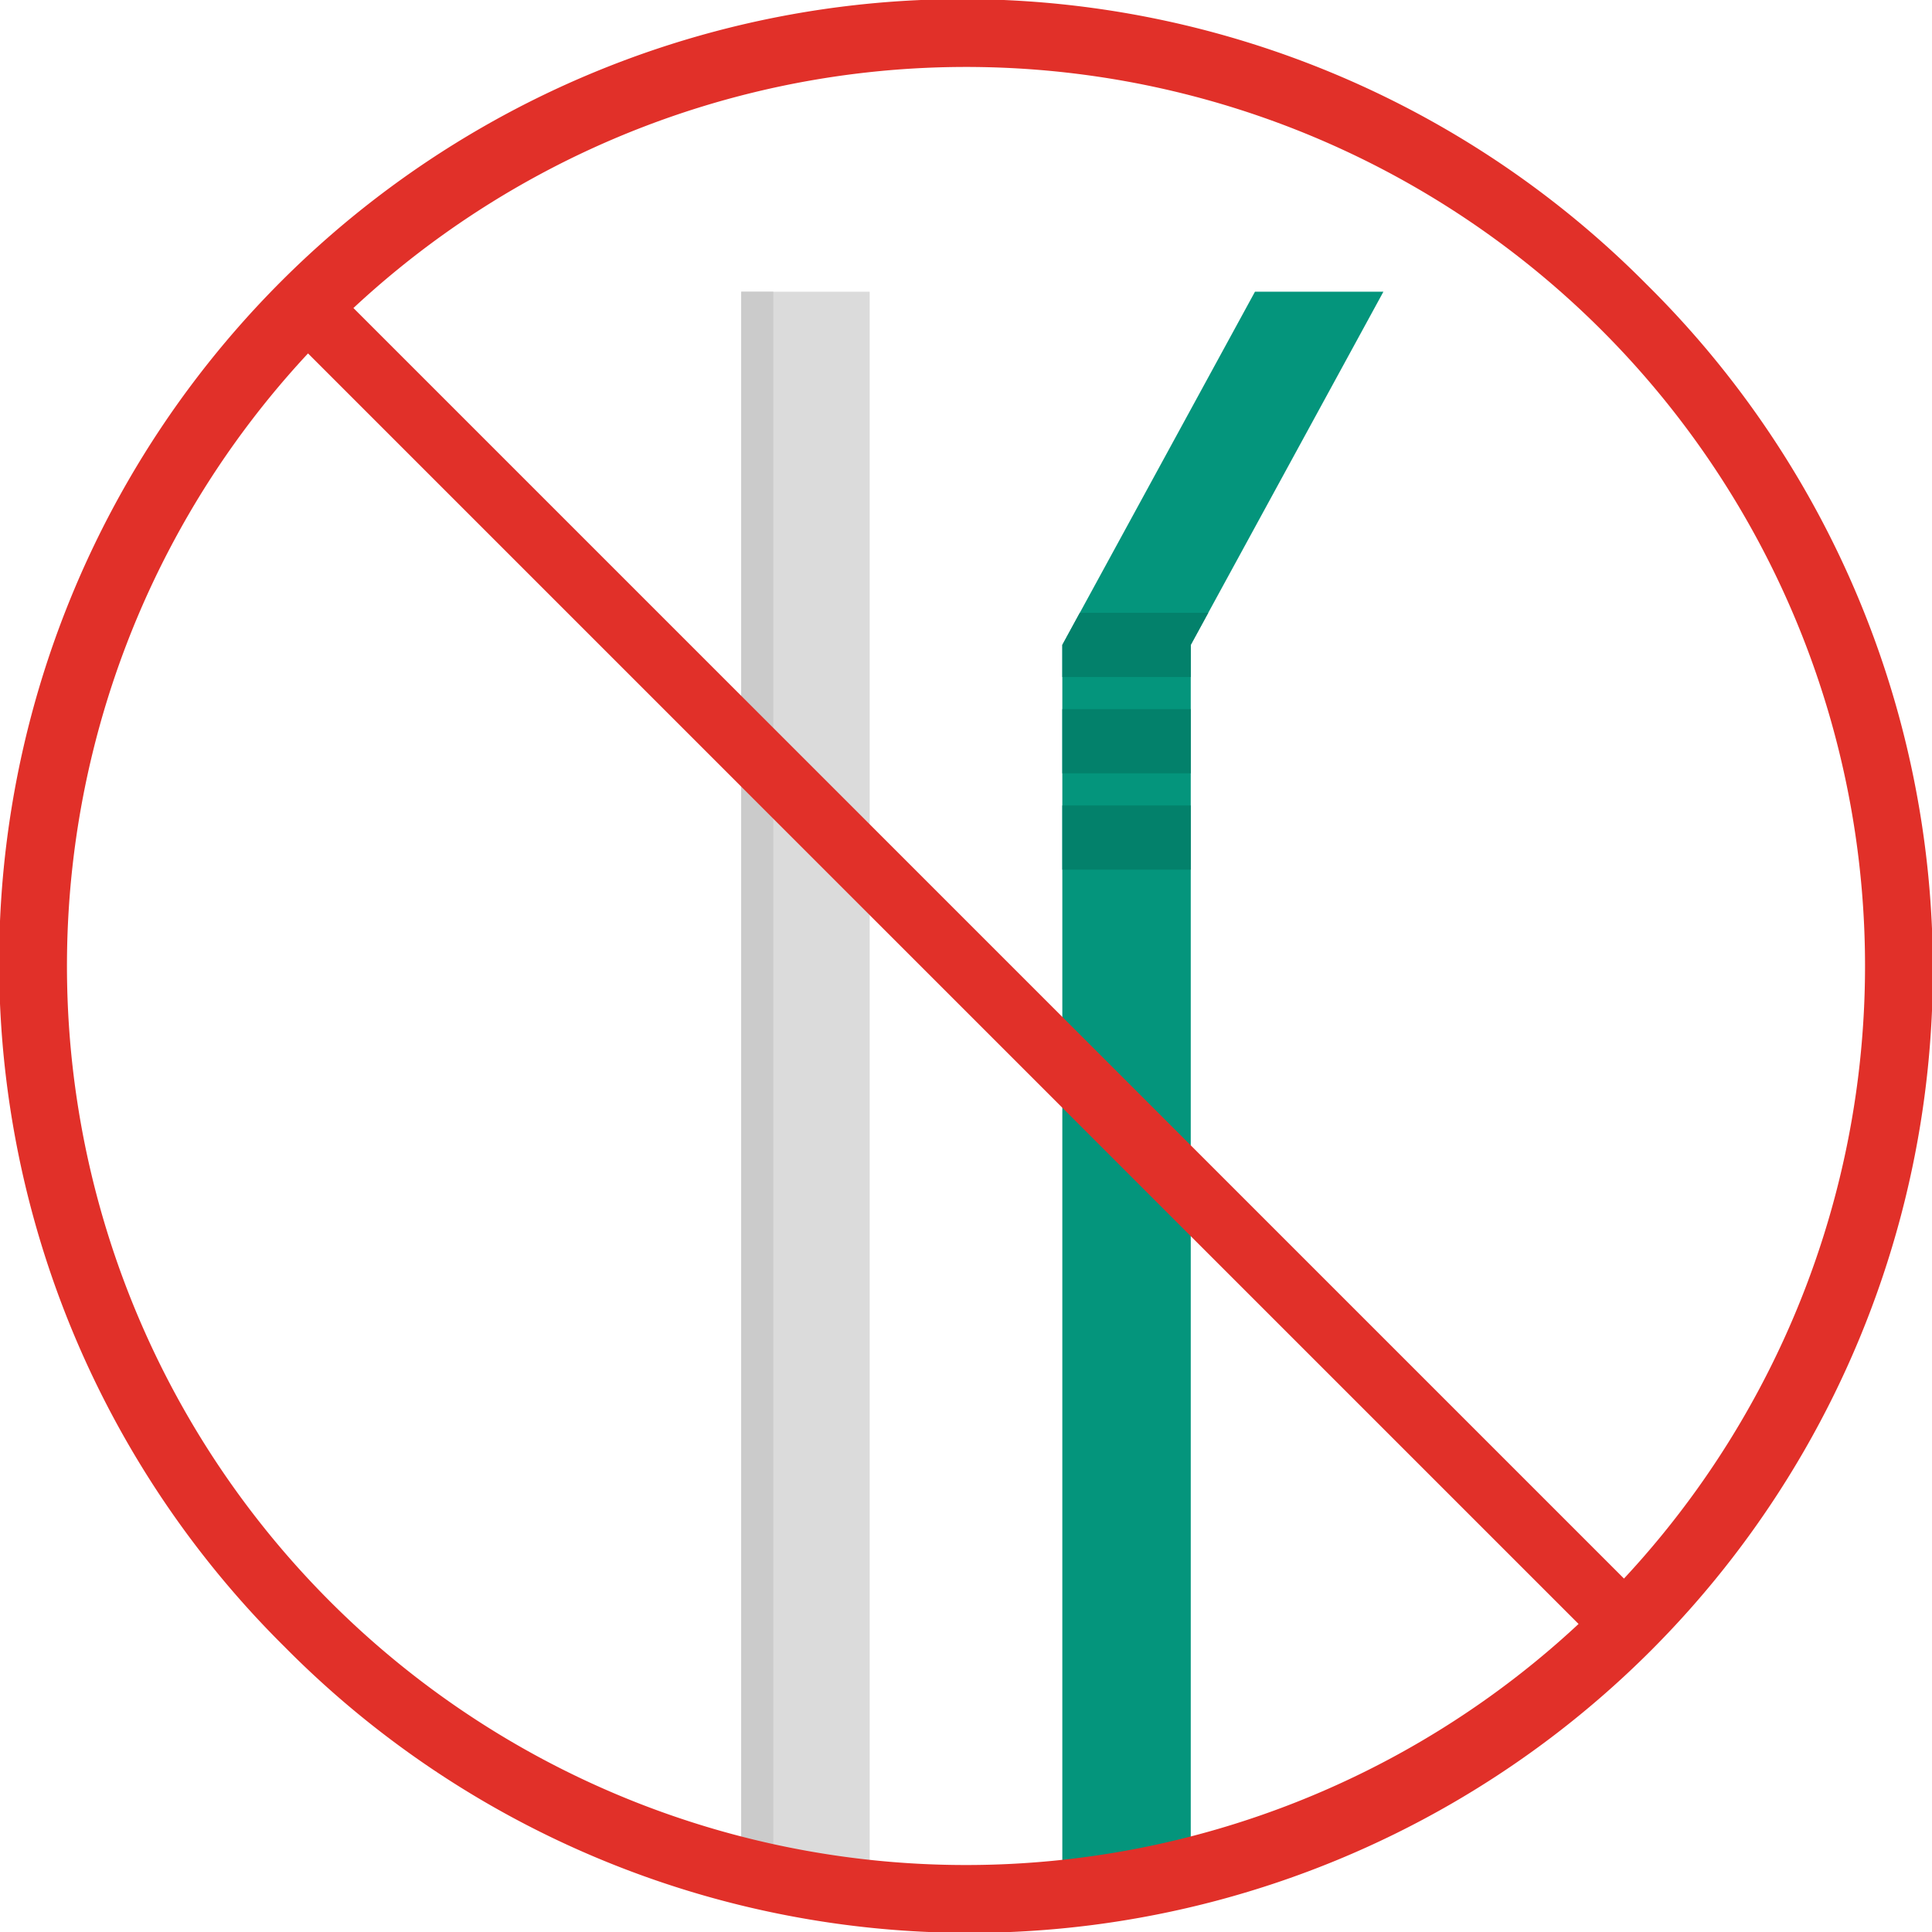 <svg width="437" height="437" fill="none" xmlns="http://www.w3.org/2000/svg"><path d="M167.661 65.982h29.051v363.132h-29.051V65.982z" fill="#DBDBDB"/><path d="M167.661 65.982h7.263v363.132h-7.263V65.982z" fill="#CBCBCB"/><path d="M312.914 65.982l-39.618 72.627-3.958 7.262v283.243h-29.05V145.871l3.958-7.262 39.617-72.627h29.051z" fill="#04957C"/><path d="M273.296 138.609l-3.958 7.262v7.263h-29.05v-7.263l3.958-7.262h29.05zm-33.008 21.788h29.05v14.525h-29.05v-14.525zm0 21.788h29.05v14.525h-29.05v-14.525z" fill="#03816B"/><path d="M372.564 64.439A217.88 217.88 0 1064.436 372.56 217.88 217.88 0 10372.564 64.439zm-10.271 10.266a203.335 203.335 0 015.036 282.35L79.942 69.67a203.332 203.332 0 01282.351 5.035zM74.707 362.29a203.333 203.333 0 01-5.036-282.35l287.387 287.385a203.333 203.333 0 01-282.351-5.035z" fill="#E13029"/></svg>